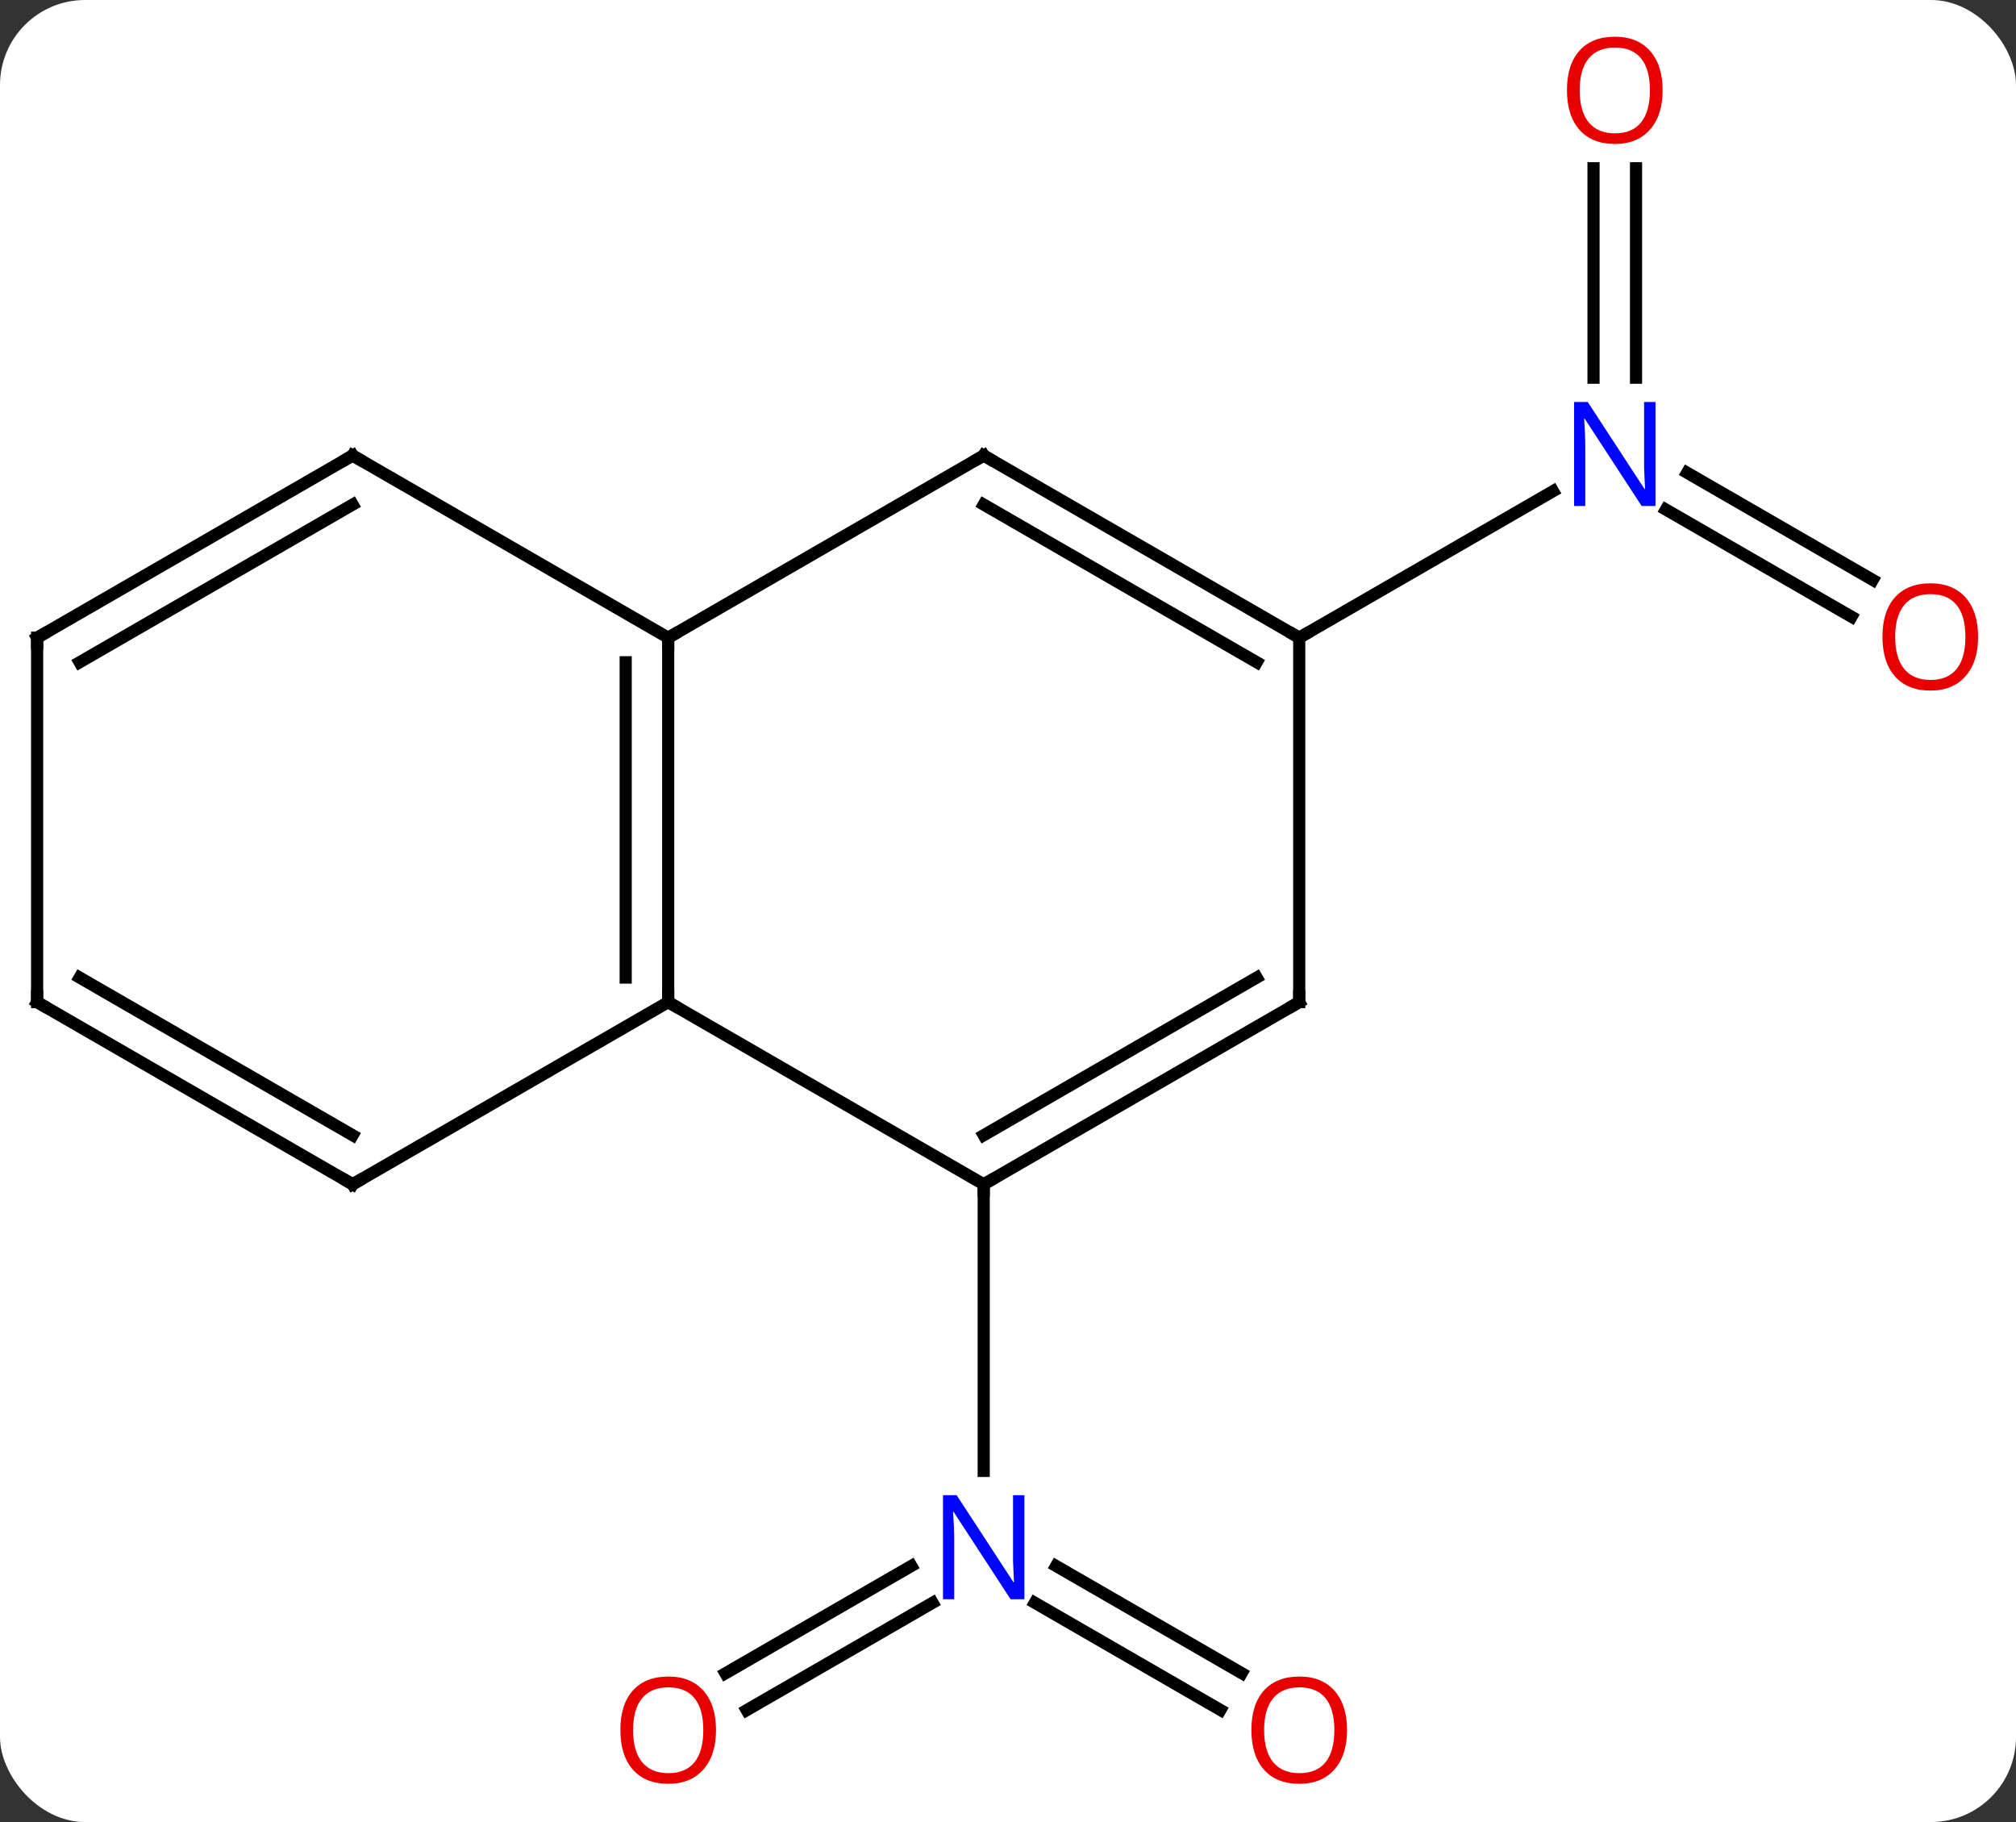 <svg width="166" viewBox="0 0 166 150" style="fill-opacity:1; color-rendering:auto; color-interpolation:auto; text-rendering:auto; stroke:black; stroke-linecap:square; stroke-miterlimit:10; shape-rendering:auto; stroke-opacity:1; fill:black; stroke-dasharray:none; font-weight:normal; stroke-width:1; font-family:'Open Sans'; font-style:normal; stroke-linejoin:miter; font-size:12; stroke-dashoffset:0; image-rendering:auto;" height="150" class="cas-substance-image" xmlns:xlink="http://www.w3.org/1999/xlink" xmlns="http://www.w3.org/2000/svg"><rect x="0" y="0" width="166" height="150" fill="#333333" stroke="none"/><svg class="cas-substance-single-component"><rect y="0" x="0" width="166" stroke="none" ry="7" rx="7" height="150" fill="white" class="cas-substance-group"/><svg y="0" x="0" width="166" viewBox="0 0 166 150" style="fill:black;" height="150" class="cas-substance-single-component-image"><svg><g><g transform="translate(81,75)" style="text-rendering:geometricPrecision; color-rendering:optimizeQuality; color-interpolation:linearRGB; stroke-linecap:butt; image-rendering:optimizeQuality;"><line y2="65.774" y1="56.951" x2="19.491" x1="4.209" style="fill:none;"/><line y2="62.743" y1="53.92" x2="21.241" x1="5.959" style="fill:none;"/><line y2="62.758" y1="53.92" x2="-21.267" x1="-5.959" style="fill:none;"/><line y2="65.79" y1="56.951" x2="-19.517" x1="-4.209" style="fill:none;"/><line y2="22.5" y1="46.094" x2="0" x1="0" style="fill:none;"/><line y2="-24.226" y1="-33.049" x2="71.454" x1="56.172" style="fill:none;"/><line y2="-27.257" y1="-36.08" x2="73.204" x1="57.922" style="fill:none;"/><line y2="-61.148" y1="-43.906" x2="53.713" x1="53.713" style="fill:none;"/><line y2="-61.148" y1="-43.906" x2="50.213" x1="50.213" style="fill:none;"/><line y2="-22.5" y1="-34.565" x2="25.98" x1="46.879" style="fill:none;"/><line y2="22.5" y1="7.5" x2="0" x1="-25.98" style="fill:none;"/><line y2="-22.5" y1="7.5" x2="-25.98" x1="-25.98" style="fill:none;"/><line y2="-20.479" y1="5.479" x2="-29.48" x1="-29.48" style="fill:none;"/><line y2="22.5" y1="7.5" x2="-51.963" x1="-25.98" style="fill:none;"/><line y2="7.5" y1="22.5" x2="25.98" x1="0" style="fill:none;"/><line y2="5.479" y1="18.459" x2="22.48" x1="-0" style="fill:none;"/><line y2="-37.5" y1="-22.5" x2="0" x1="-25.98" style="fill:none;"/><line y2="-37.5" y1="-22.5" x2="-51.963" x1="-25.98" style="fill:none;"/><line y2="7.5" y1="22.5" x2="-77.943" x1="-51.963" style="fill:none;"/><line y2="5.479" y1="18.459" x2="-74.443" x1="-51.963" style="fill:none;"/><line y2="-22.5" y1="7.5" x2="25.98" x1="25.98" style="fill:none;"/><line y2="-22.5" y1="-37.5" x2="25.98" x1="0" style="fill:none;"/><line y2="-20.479" y1="-33.459" x2="22.48" x1="-0" style="fill:none;"/><line y2="-22.5" y1="-37.5" x2="-77.943" x1="-51.963" style="fill:none;"/><line y2="-20.479" y1="-33.459" x2="-74.443" x1="-51.963" style="fill:none;"/><line y2="-22.5" y1="7.5" x2="-77.943" x1="-77.943" style="fill:none;"/></g><g transform="translate(81,75)" style="fill:rgb(0,5,255); text-rendering:geometricPrecision; color-rendering:optimizeQuality; image-rendering:optimizeQuality; font-family:'Open Sans'; stroke:rgb(0,5,255); color-interpolation:linearRGB;"><path style="stroke:none;" d="M3.352 56.656 L2.211 56.656 L-2.477 49.469 L-2.523 49.469 Q-2.43 50.734 -2.43 51.781 L-2.43 56.656 L-3.352 56.656 L-3.352 48.094 L-2.227 48.094 L2.445 55.25 L2.492 55.25 Q2.492 55.094 2.445 54.234 Q2.398 53.375 2.414 53 L2.414 48.094 L3.352 48.094 L3.352 56.656 Z"/><path style="fill:rgb(230,0,0); stroke:none;" d="M29.918 67.43 Q29.918 69.492 28.878 70.672 Q27.839 71.852 25.996 71.852 Q24.105 71.852 23.074 70.688 Q22.043 69.523 22.043 67.414 Q22.043 65.32 23.074 64.172 Q24.105 63.023 25.996 63.023 Q27.855 63.023 28.886 64.195 Q29.918 65.367 29.918 67.43 ZM23.089 67.43 Q23.089 69.164 23.832 70.07 Q24.574 70.977 25.996 70.977 Q27.418 70.977 28.144 70.078 Q28.871 69.18 28.871 67.43 Q28.871 65.695 28.144 64.805 Q27.418 63.914 25.996 63.914 Q24.574 63.914 23.832 64.812 Q23.089 65.711 23.089 67.43 Z"/><path style="fill:rgb(230,0,0); stroke:none;" d="M-22.043 67.43 Q-22.043 69.492 -23.082 70.672 Q-24.121 71.852 -25.964 71.852 Q-27.855 71.852 -28.886 70.688 Q-29.918 69.523 -29.918 67.414 Q-29.918 65.32 -28.886 64.172 Q-27.855 63.023 -25.964 63.023 Q-24.105 63.023 -23.074 64.195 Q-22.043 65.367 -22.043 67.43 ZM-28.871 67.43 Q-28.871 69.164 -28.128 70.07 Q-27.386 70.977 -25.964 70.977 Q-24.543 70.977 -23.816 70.078 Q-23.089 69.18 -23.089 67.43 Q-23.089 65.695 -23.816 64.805 Q-24.543 63.914 -25.964 63.914 Q-27.386 63.914 -28.128 64.812 Q-28.871 65.711 -28.871 67.43 Z"/><path style="stroke:none;" d="M55.315 -33.344 L54.174 -33.344 L49.486 -40.531 L49.44 -40.531 Q49.533 -39.266 49.533 -38.219 L49.533 -33.344 L48.611 -33.344 L48.611 -41.906 L49.736 -41.906 L54.408 -34.75 L54.455 -34.75 Q54.455 -34.906 54.408 -35.766 Q54.361 -36.625 54.377 -37 L54.377 -41.906 L55.315 -41.906 L55.315 -33.344 Z"/><path style="fill:rgb(230,0,0); stroke:none;" d="M81.88 -22.57 Q81.88 -20.508 80.841 -19.328 Q79.802 -18.148 77.959 -18.148 Q76.068 -18.148 75.037 -19.312 Q74.005 -20.477 74.005 -22.586 Q74.005 -24.68 75.037 -25.828 Q76.068 -26.977 77.959 -26.977 Q79.818 -26.977 80.849 -25.805 Q81.88 -24.633 81.88 -22.57 ZM75.052 -22.57 Q75.052 -20.836 75.795 -19.93 Q76.537 -19.023 77.959 -19.023 Q79.38 -19.023 80.107 -19.922 Q80.834 -20.82 80.834 -22.57 Q80.834 -24.305 80.107 -25.195 Q79.38 -26.086 77.959 -26.086 Q76.537 -26.086 75.795 -25.188 Q75.052 -24.289 75.052 -22.57 Z"/><path style="fill:rgb(230,0,0); stroke:none;" d="M55.901 -67.57 Q55.901 -65.508 54.861 -64.328 Q53.822 -63.148 51.979 -63.148 Q50.088 -63.148 49.057 -64.312 Q48.026 -65.477 48.026 -67.586 Q48.026 -69.68 49.057 -70.828 Q50.088 -71.977 51.979 -71.977 Q53.838 -71.977 54.869 -70.805 Q55.901 -69.633 55.901 -67.57 ZM49.072 -67.57 Q49.072 -65.836 49.815 -64.93 Q50.557 -64.023 51.979 -64.023 Q53.401 -64.023 54.127 -64.922 Q54.854 -65.82 54.854 -67.57 Q54.854 -69.305 54.127 -70.195 Q53.401 -71.086 51.979 -71.086 Q50.557 -71.086 49.815 -70.188 Q49.072 -69.289 49.072 -67.57 Z"/></g><g transform="translate(81,75)" style="stroke-linecap:butt; text-rendering:geometricPrecision; color-rendering:optimizeQuality; image-rendering:optimizeQuality; font-family:'Open Sans'; color-interpolation:linearRGB; stroke-miterlimit:5;"><path style="fill:none;" d="M-25.98 7 L-25.98 7.5 L-25.547 7.75"/><path style="fill:none;" d="M0.433 22.25 L0 22.5 L-0 23"/><path style="fill:none;" d="M-25.98 -22 L-25.98 -22.5 L-25.547 -22.75"/><path style="fill:none;" d="M-51.53 22.25 L-51.963 22.5 L-52.396 22.25"/><path style="fill:none;" d="M25.547 7.75 L25.98 7.5 L25.98 7"/><path style="fill:none;" d="M-0.433 -37.25 L0 -37.5 L0.433 -37.25"/><path style="fill:none;" d="M-51.53 -37.25 L-51.963 -37.5 L-52.396 -37.25"/><path style="fill:none;" d="M-77.51 7.75 L-77.943 7.5 L-77.943 7"/><path style="fill:none;" d="M25.547 -22.75 L25.98 -22.5 L26.413 -22.75"/><path style="fill:none;" d="M-77.51 -22.75 L-77.943 -22.5 L-77.943 -22"/></g></g></svg></svg></svg></svg>